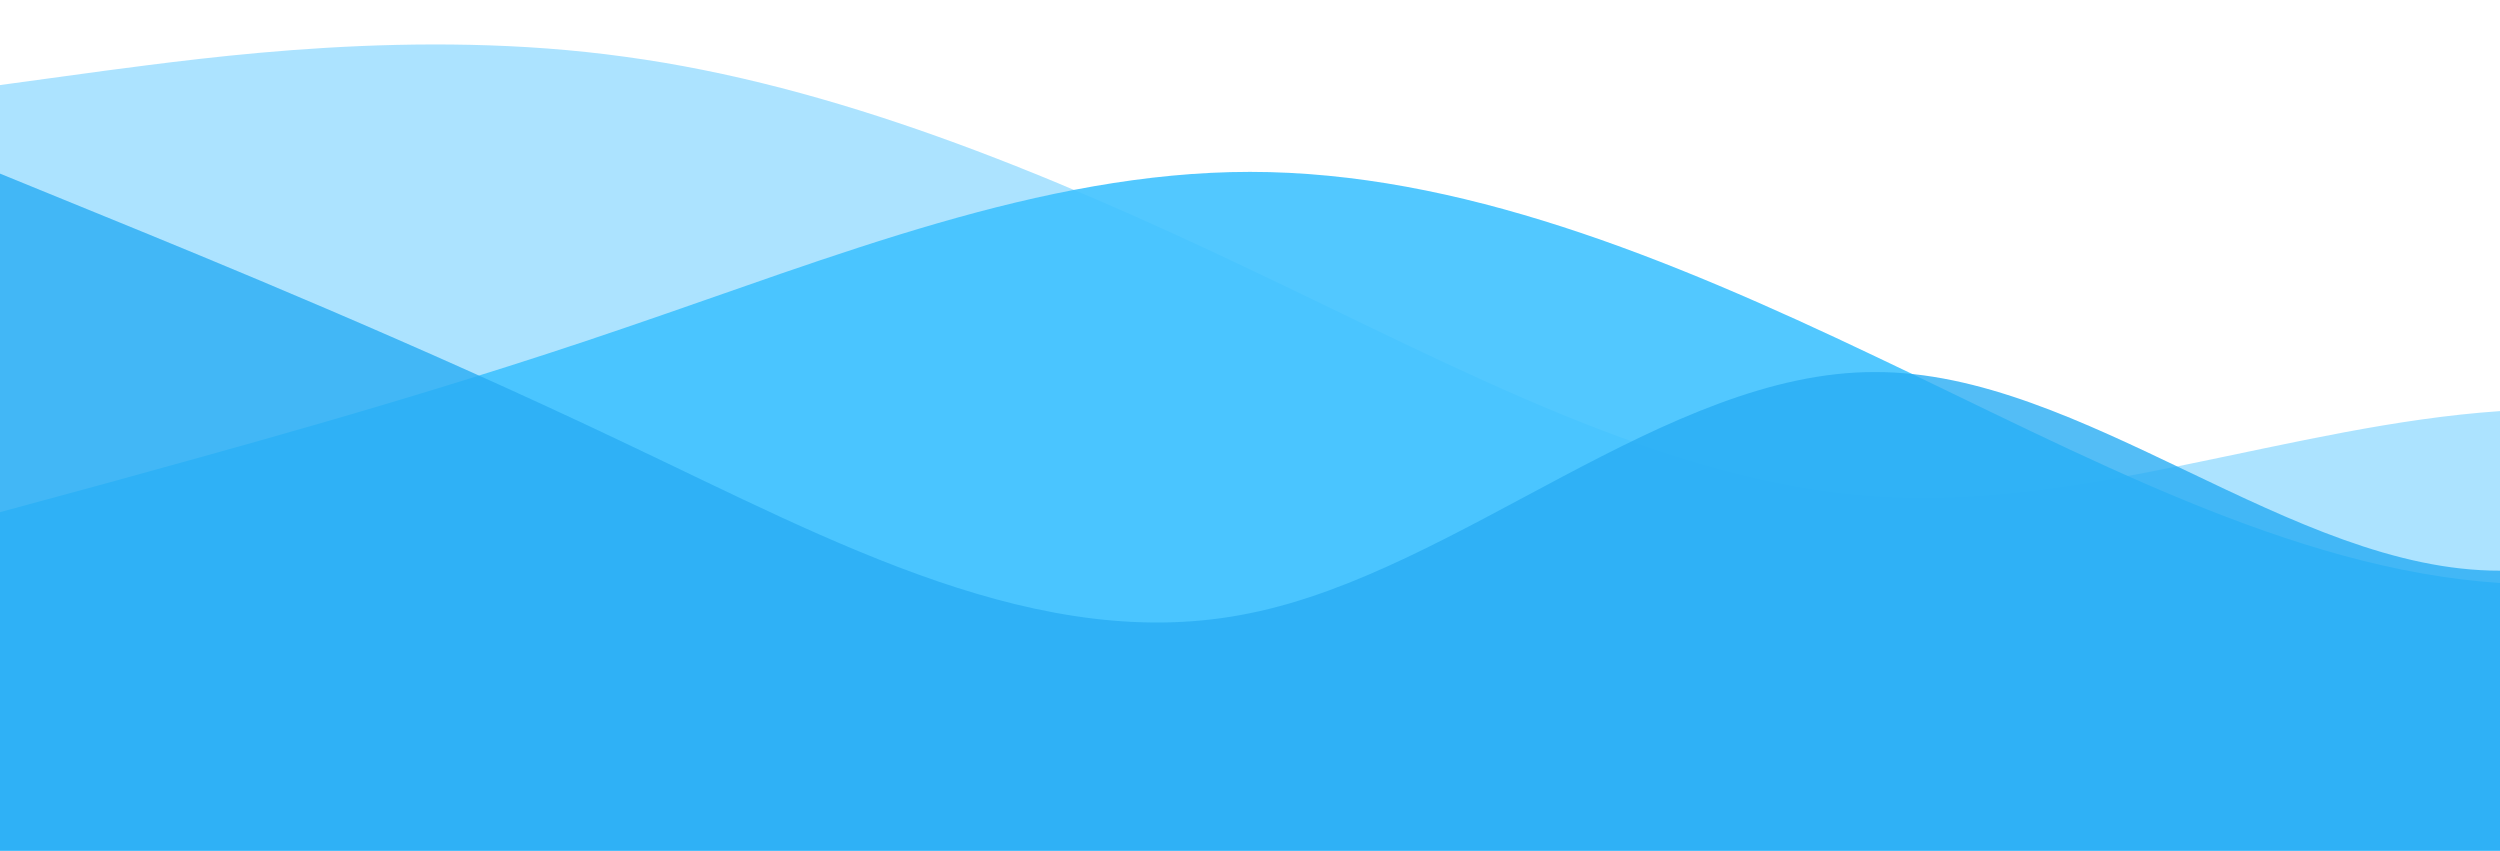 <?xml version="1.0" standalone="no"?>
<svg xmlns:xlink="http://www.w3.org/1999/xlink" id="wave" style="transform:rotate(0deg); transition: 0.3s" viewBox="0 0 1440 490" version="1.1" xmlns="http://www.w3.org/2000/svg"><defs><linearGradient id="sw-gradient-0" x1="0" x2="0" y1="1" y2="0"><stop stop-color="rgba(172, 227, 255, 1)" offset="0%"/><stop stop-color="rgba(172, 227, 255, 1)" offset="100%"/></linearGradient></defs><path style="transform:translate(0, 0px); opacity:1" fill="url(#sw-gradient-0)" d="M0,49L60,40.8C120,33,240,16,360,32.7C480,49,600,98,720,155.2C840,212,960,278,1080,285.8C1200,294,1320,245,1440,236.8C1560,229,1680,261,1800,236.8C1920,212,2040,131,2160,98C2280,65,2400,82,2520,98C2640,114,2760,131,2880,179.7C3000,229,3120,310,3240,318.5C3360,327,3480,261,3600,220.5C3720,180,3840,163,3960,138.8C4080,114,4200,82,4320,130.7C4440,180,4560,310,4680,375.7C4800,441,4920,441,5040,416.5C5160,392,5280,343,5400,285.8C5520,229,5640,163,5760,155.2C5880,147,6000,196,6120,179.7C6240,163,6360,82,6480,57.2C6600,33,6720,65,6840,122.5C6960,180,7080,261,7200,318.5C7320,376,7440,408,7560,400.2C7680,392,7800,343,7920,310.3C8040,278,8160,261,8280,228.7C8400,196,8520,147,8580,122.5L8640,98L8640,490L8580,490C8520,490,8400,490,8280,490C8160,490,8040,490,7920,490C7800,490,7680,490,7560,490C7440,490,7320,490,7200,490C7080,490,6960,490,6840,490C6720,490,6600,490,6480,490C6360,490,6240,490,6120,490C6000,490,5880,490,5760,490C5640,490,5520,490,5400,490C5280,490,5160,490,5040,490C4920,490,4800,490,4680,490C4560,490,4440,490,4320,490C4200,490,4080,490,3960,490C3840,490,3720,490,3600,490C3480,490,3360,490,3240,490C3120,490,3000,490,2880,490C2760,490,2640,490,2520,490C2400,490,2280,490,2160,490C2040,490,1920,490,1800,490C1680,490,1560,490,1440,490C1320,490,1200,490,1080,490C960,490,840,490,720,490C600,490,480,490,360,490C240,490,120,490,60,490L0,490Z"/><defs><linearGradient id="sw-gradient-1" x1="0" x2="0" y1="1" y2="0"><stop stop-color="rgba(64, 194, 255, 1)" offset="0%"/><stop stop-color="rgba(64, 194, 255, 1)" offset="100%"/></linearGradient></defs><path style="transform:translate(0, 50px); opacity:0.9" fill="url(#sw-gradient-1)" d="M0,245L60,228.7C120,212,240,180,360,138.8C480,98,600,49,720,49C840,49,960,98,1080,155.2C1200,212,1320,278,1440,285.8C1560,294,1680,245,1800,228.7C1920,212,2040,229,2160,228.7C2280,229,2400,212,2520,245C2640,278,2760,359,2880,375.7C3000,392,3120,343,3240,343C3360,343,3480,392,3600,351.2C3720,310,3840,180,3960,130.7C4080,82,4200,114,4320,122.5C4440,131,4560,114,4680,122.5C4800,131,4920,163,5040,155.2C5160,147,5280,98,5400,114.3C5520,131,5640,212,5760,269.5C5880,327,6000,359,6120,318.5C6240,278,6360,163,6480,106.2C6600,49,6720,49,6840,81.7C6960,114,7080,180,7200,171.5C7320,163,7440,82,7560,49C7680,16,7800,33,7920,49C8040,65,8160,82,8280,147C8400,212,8520,327,8580,383.8L8640,441L8640,490L8580,490C8520,490,8400,490,8280,490C8160,490,8040,490,7920,490C7800,490,7680,490,7560,490C7440,490,7320,490,7200,490C7080,490,6960,490,6840,490C6720,490,6600,490,6480,490C6360,490,6240,490,6120,490C6000,490,5880,490,5760,490C5640,490,5520,490,5400,490C5280,490,5160,490,5040,490C4920,490,4800,490,4680,490C4560,490,4440,490,4320,490C4200,490,4080,490,3960,490C3840,490,3720,490,3600,490C3480,490,3360,490,3240,490C3120,490,3000,490,2880,490C2760,490,2640,490,2520,490C2400,490,2280,490,2160,490C2040,490,1920,490,1800,490C1680,490,1560,490,1440,490C1320,490,1200,490,1080,490C960,490,840,490,720,490C600,490,480,490,360,490C240,490,120,490,60,490L0,490Z"/><defs><linearGradient id="sw-gradient-2" x1="0" x2="0" y1="1" y2="0"><stop stop-color="rgba(40, 172, 244, 1)" offset="0%"/><stop stop-color="rgba(40, 172, 244, 1)" offset="100%"/></linearGradient></defs><path style="transform:translate(0, 100px); opacity:0.8" fill="url(#sw-gradient-2)" d="M0,0L60,24.5C120,49,240,98,360,155.2C480,212,600,278,720,253.2C840,229,960,114,1080,114.3C1200,114,1320,229,1440,228.7C1560,229,1680,114,1800,89.8C1920,65,2040,131,2160,187.8C2280,245,2400,294,2520,302.2C2640,310,2760,278,2880,236.8C3000,196,3120,147,3240,155.2C3360,163,3480,229,3600,245C3720,261,3840,229,3960,179.7C4080,131,4200,65,4320,81.7C4440,98,4560,196,4680,253.2C4800,310,4920,327,5040,318.5C5160,310,5280,278,5400,277.7C5520,278,5640,310,5760,318.5C5880,327,6000,310,6120,318.5C6240,327,6360,359,6480,359.3C6600,359,6720,327,6840,318.5C6960,310,7080,327,7200,302.2C7320,278,7440,212,7560,204.2C7680,196,7800,245,7920,228.7C8040,212,8160,131,8280,106.2C8400,82,8520,114,8580,130.7L8640,147L8640,490L8580,490C8520,490,8400,490,8280,490C8160,490,8040,490,7920,490C7800,490,7680,490,7560,490C7440,490,7320,490,7200,490C7080,490,6960,490,6840,490C6720,490,6600,490,6480,490C6360,490,6240,490,6120,490C6000,490,5880,490,5760,490C5640,490,5520,490,5400,490C5280,490,5160,490,5040,490C4920,490,4800,490,4680,490C4560,490,4440,490,4320,490C4200,490,4080,490,3960,490C3840,490,3720,490,3600,490C3480,490,3360,490,3240,490C3120,490,3000,490,2880,490C2760,490,2640,490,2520,490C2400,490,2280,490,2160,490C2040,490,1920,490,1800,490C1680,490,1560,490,1440,490C1320,490,1200,490,1080,490C960,490,840,490,720,490C600,490,480,490,360,490C240,490,120,490,60,490L0,490Z"/></svg>